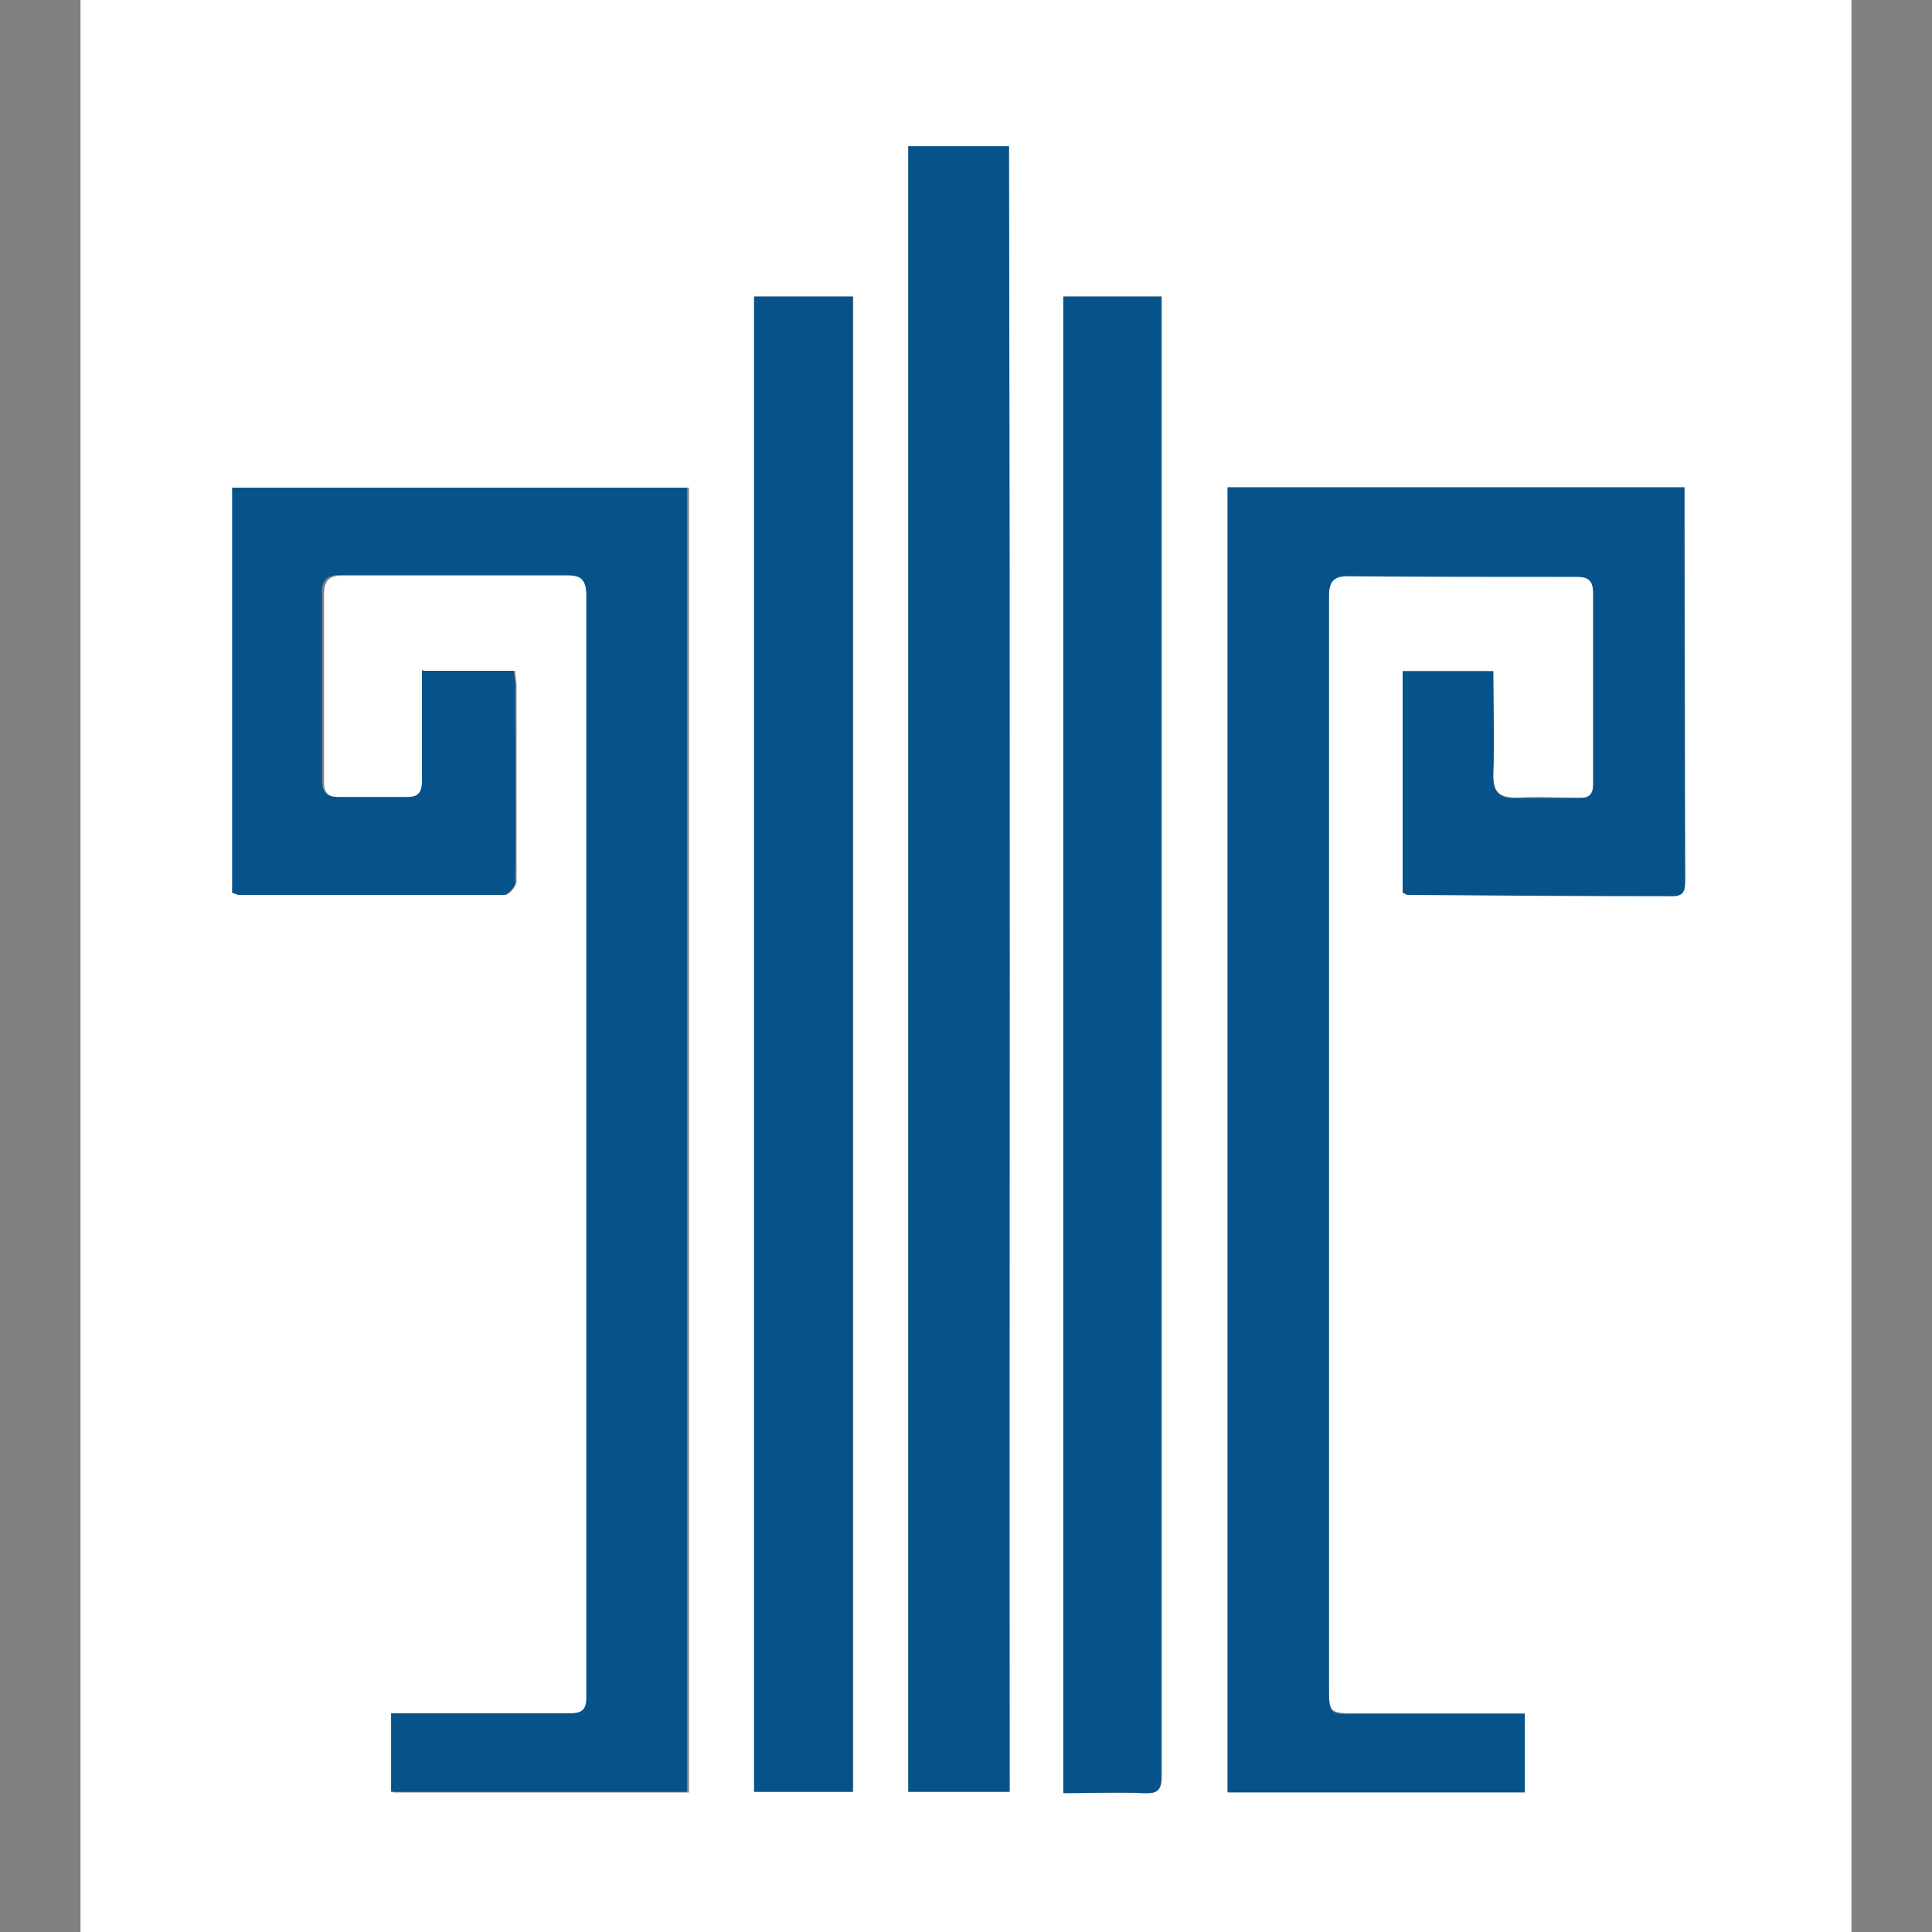 <svg xmlns="http://www.w3.org/2000/svg" version="1.1" xmlns:xlink="http://www.w3.org/1999/xlink" xmlns:svgjs="http://svgjs.com/svgjs" width="1000" height="1000"><rect width="100%" height="100%" fill="#808080" stroke="none"/><g transform="matrix(11.574,0,0,11.574,41.667,-0)"><svg xmlns="http://www.w3.org/2000/svg" version="1.1" xmlns:xlink="http://www.w3.org/1999/xlink" xmlns:svgjs="http://svgjs.com/svgjs" width="79.2" height="86.4"><svg id="b" xmlns="http://www.w3.org/2000/svg" width="79.2" height="86.4" viewBox="0 0 26.4 28.8"><g id="c"><path d="m0,28.8V0h26.4v28.8H0Zm21.53-3.26c-.85,0-1.67,0-2.49,0-.43,0-.43,0-.43-.43,0-5.41,0-10.81,0-16.22,0-.21.05-.31.28-.31,1.14,0,2.28.01,3.42.01.18,0,.24.07.24.25,0,.94,0,1.88,0,2.83,0,.17-.06.23-.22.22-.31,0-.61-.02-.92,0-.27,0-.36-.09-.35-.37.02-.5,0-1.01,0-1.52h-1.35v3.3s.05.03.07.03c1.32,0,2.64,0,3.95.02.16,0,.19-.07.19-.22,0-1.79,0-3.57-.01-5.36,0-.17,0-.33,0-.51h-6.81v19.45h4.43v-1.18ZM5.12,10c0,.57,0,1.11,0,1.64,0,.15-.02.25-.21.25-.35,0-.69,0-1.04,0-.17,0-.25-.07-.24-.25,0-.92,0-1.84,0-2.77,0-.21.07-.29.27-.29,1.12,0,2.24,0,3.36,0,.22,0,.31.06.31.31,0,4.95,0,9.9,0,14.85,0,.53-.01,1.05,0,1.58,0,.18-.07.24-.25.23-.26-.01-.52,0-.77,0-.63,0-1.26,0-1.89,0v1.17h4.41V7.27H2.28v6.04s.07.03.1.03c1.32,0,2.63,0,3.95,0,.06,0,.16-.12.17-.19,0-.98,0-1.96,0-2.94,0-.07-.02-.13-.02-.21h-1.34Zm7.22-7.82v24.53h1.51c0-8.2.01-16.37-.01-24.53h-1.5Zm-.82,24.53V4.42h-1.47v22.29h1.47Zm3.14-22.29v22.31c.41,0,.81-.01,1.2,0,.21,0,.26-.05.26-.26,0-7.2,0-14.4,0-21.6v-.45h-1.46Z" fill="#fff"></path><path d="m21.53,25.54v1.18h-4.43V7.27h6.81c0,.18,0,.34,0,.51,0,1.79,0,3.57.01,5.36,0,.15-.03.22-.19.22-1.32,0-2.64-.01-3.95-.02-.02,0-.03-.02-.07-.03v-3.3h1.35c0,.51.02,1.02,0,1.52-.01.28.09.38.35.37.31,0,.61,0,.92,0,.17,0,.22-.05.22-.22,0-.94,0-1.88,0-2.83,0-.18-.06-.25-.24-.25-1.14,0-2.28,0-3.42-.01-.22,0-.28.09-.28.31,0,5.41,0,10.81,0,16.22,0,.44,0,.44.43.43.82,0,1.64,0,2.49,0Z" fill="#05538a"></path><path d="m5.12,10h1.34c0,.08.02.14.02.21,0,.98.01,1.96,0,2.94,0,.07-.11.19-.17.19-1.32,0-2.63,0-3.95,0-.03,0-.05-.02-.1-.03v-6.04h6.78v19.44h-4.41v-1.17c.63,0,1.26,0,1.89,0,.26,0,.52,0,.77,0,.18,0,.25-.05.25-.23,0-.53,0-1.05,0-1.58,0-4.95,0-9.9,0-14.85,0-.25-.09-.31-.31-.31-1.12,0-2.24,0-3.36,0-.2,0-.28.08-.27.29,0,.92,0,1.84,0,2.77,0,.19.08.25.24.25.35,0,.69,0,1.04,0,.18,0,.21-.1.21-.25,0-.53,0-1.07,0-1.64Z" fill="#05538a"></path><path d="m12.34,2.18h1.5c.02,8.16,0,16.34.01,24.53h-1.51V2.18Z" fill="#05538a"></path><path d="m11.51,26.71h-1.47V4.42h1.47v22.29Z" fill="#05538a"></path><path d="m14.65,4.42h1.46v.45c0,7.2,0,14.4,0,21.6,0,.22-.05.27-.26.26-.39-.02-.79,0-1.2,0V4.42Z" fill="#05538a"></path></g></svg></svg></g></svg>